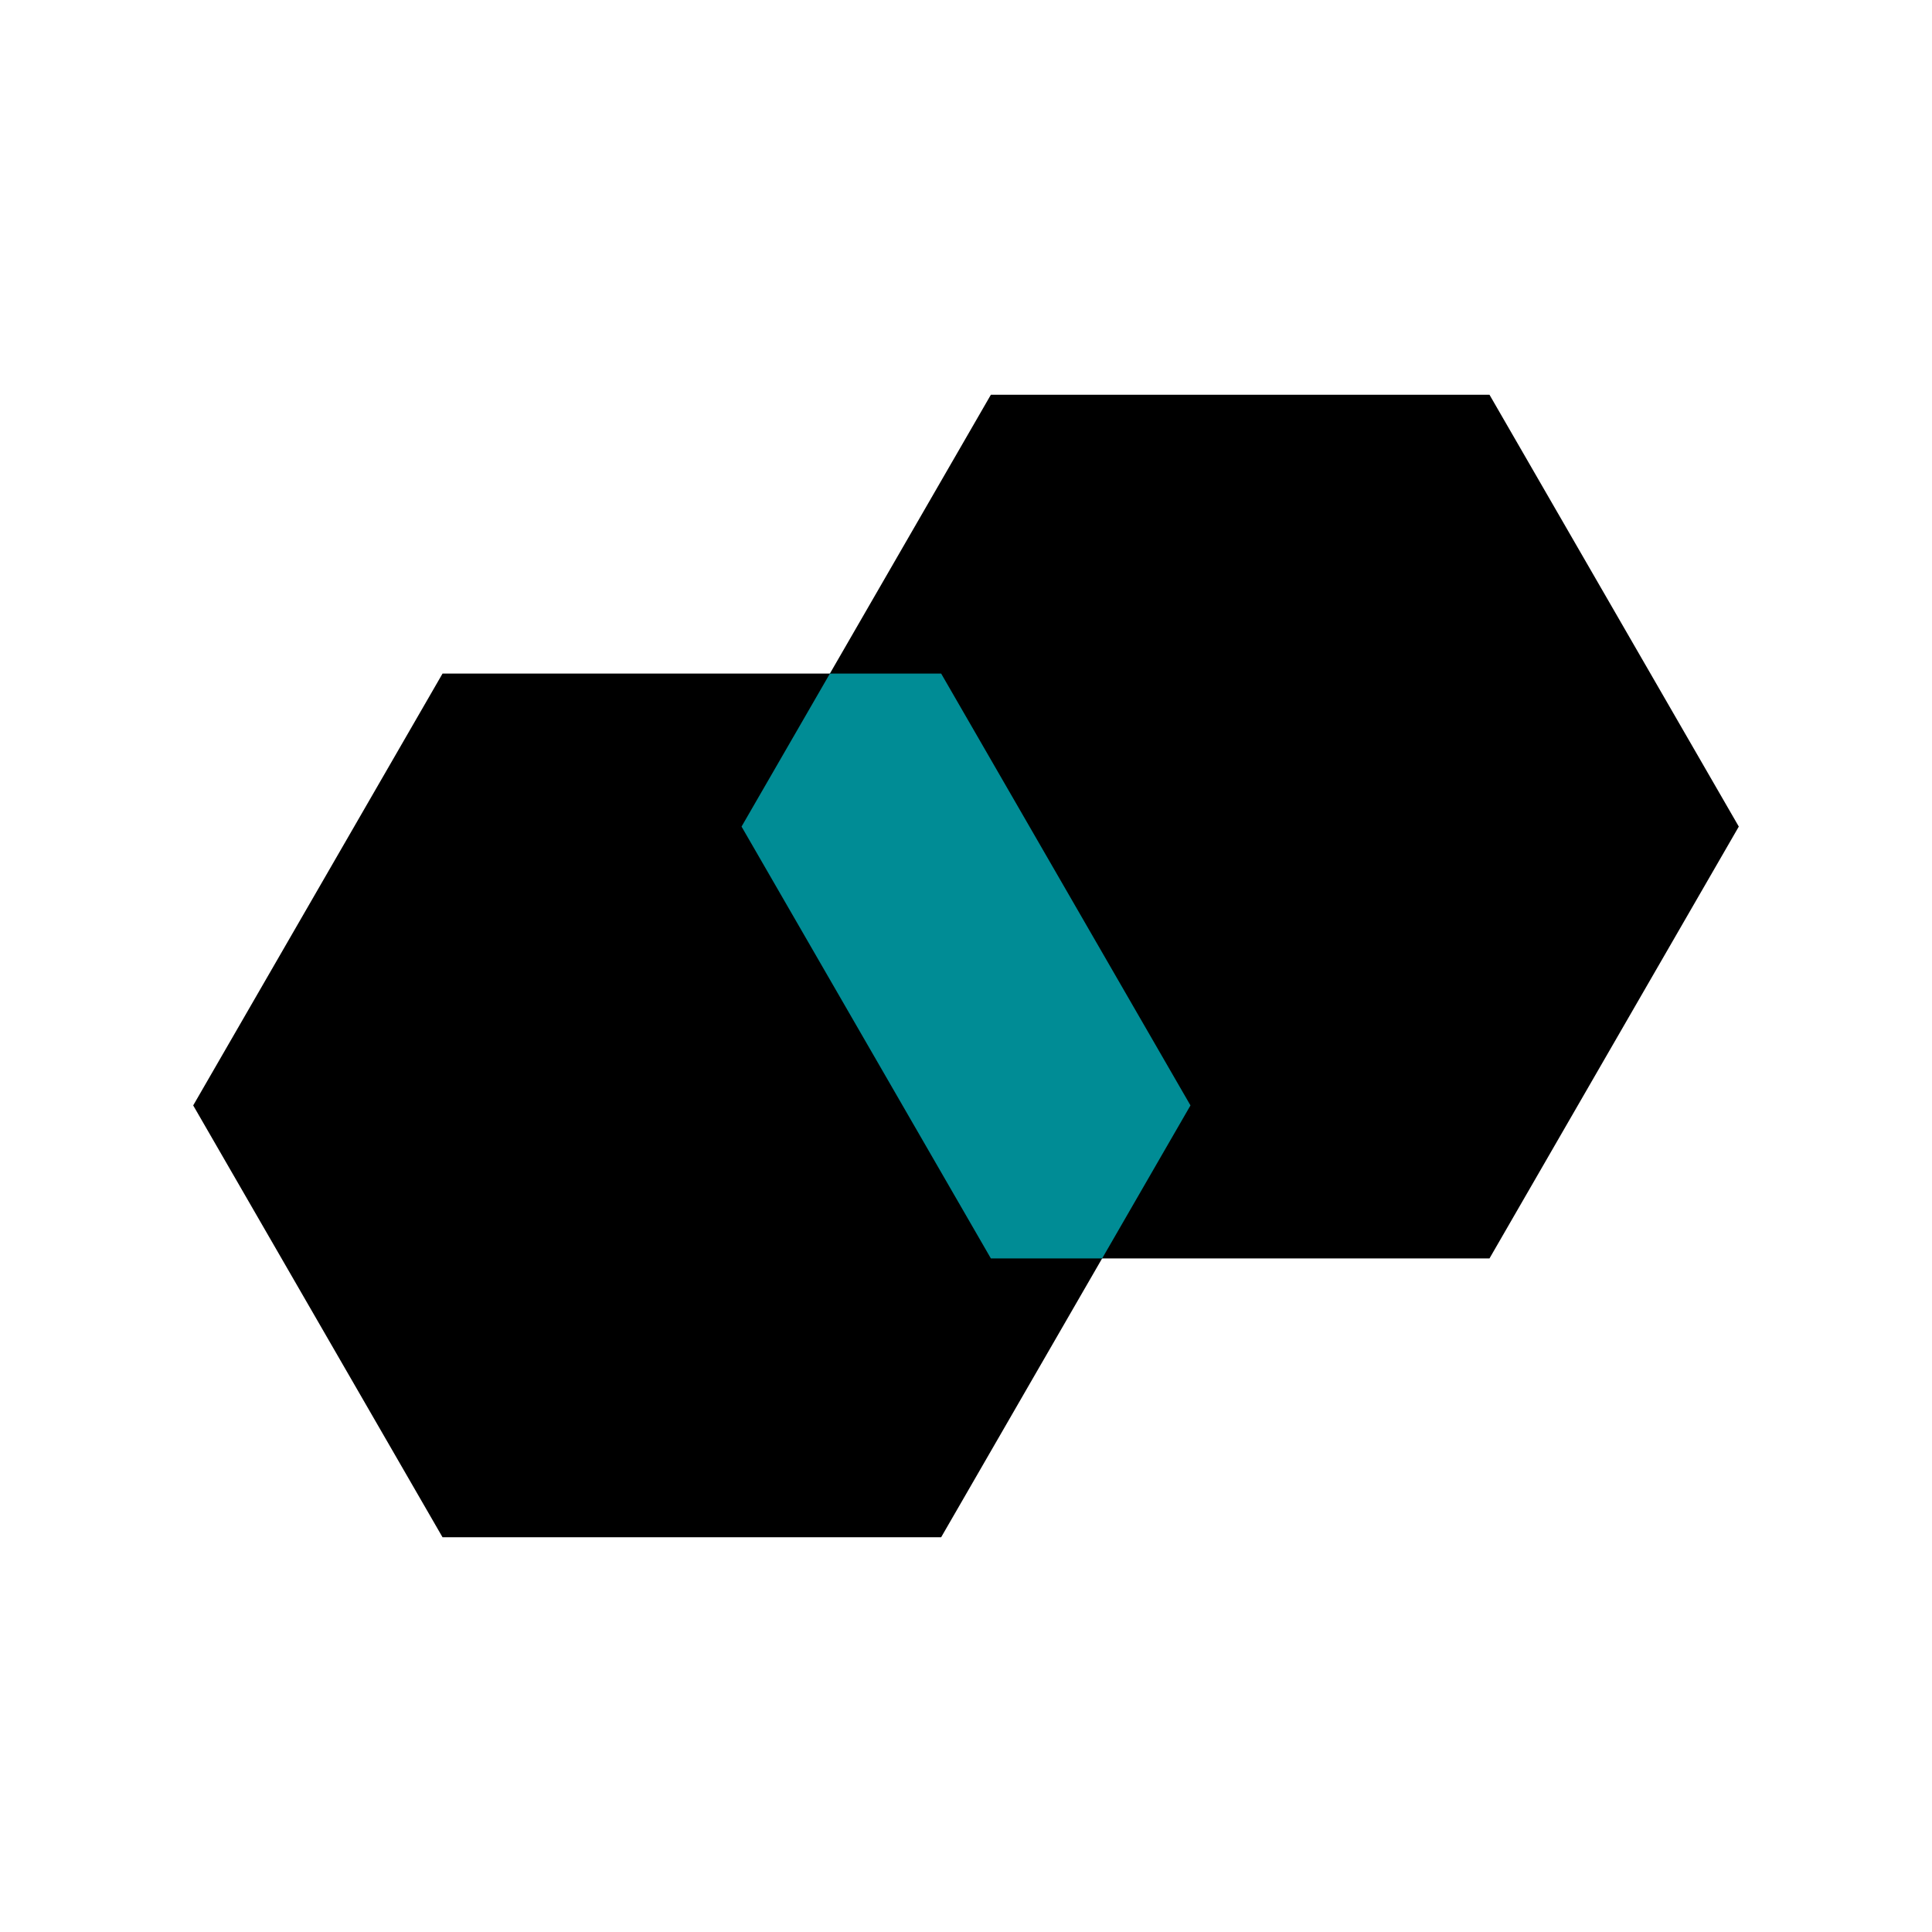 <svg width="80" height="80" viewBox="0 0 80 80" fill="none" xmlns="http://www.w3.org/2000/svg">
<path d="M61.677 16.346H41.03L30.706 34.227L41.03 52.108H54.89H61.677L72 34.227L61.677 16.346Z" fill="currentColor"/>
<path d="M38.971 27.892H18.324L8 45.773L18.324 63.654H32.184H38.971L49.294 45.773L38.971 27.892Z" fill="currentColor"/>
<path d="M34.364 27.892L30.706 34.227L41.03 52.109H45.638L49.295 45.773L38.972 27.892H34.364Z" fill="#008C95"/>
<path class="special" d="M59.879 35.844H43.824V31.785H59.879V35.844Z" fill="currentColor"/>
<path class="special" d="M53.881 41.843H49.821V25.789H53.881V41.843Z" fill="currentColor"/>
</svg>
